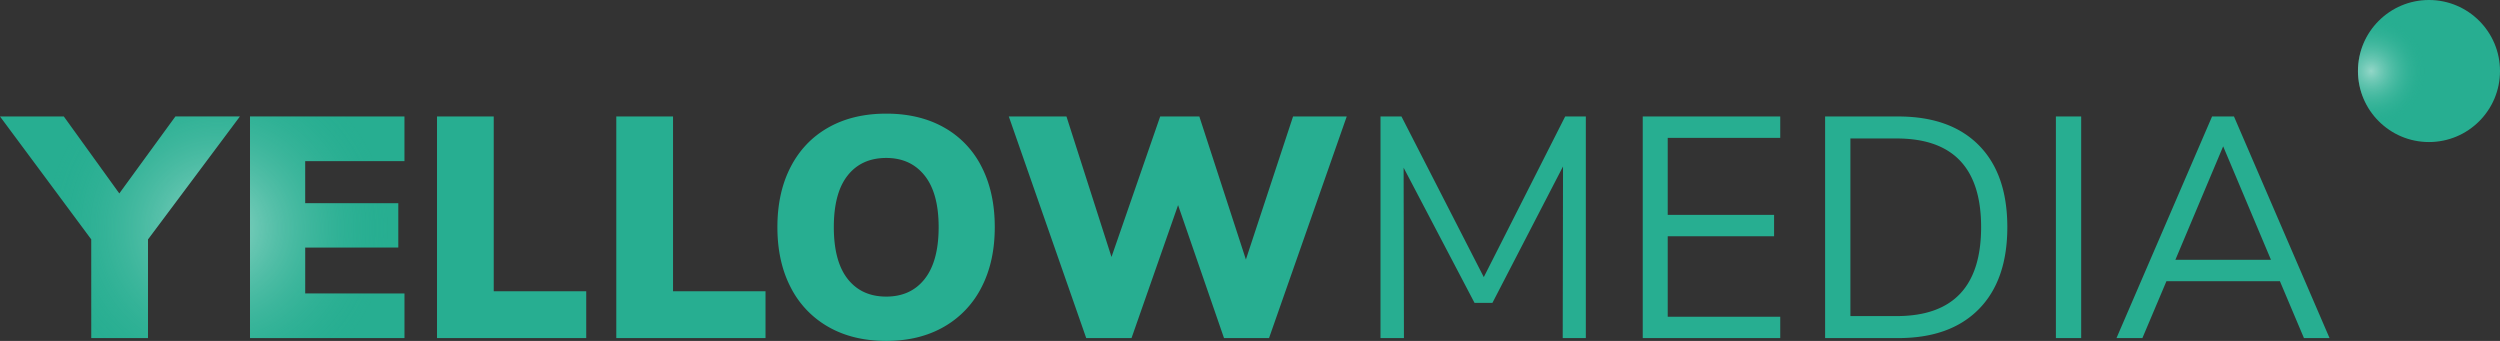 <svg width="176" height="24" xmlns="http://www.w3.org/2000/svg" xmlns:xlink="http://www.w3.org/1999/xlink">
    <rect width="100%" height="100%" fill="#333333" stroke="none"/>
    <defs>
        <radialGradient cx="41.567%" cy="36.907%" fx="41.567%" fy="36.907%" r="94.707%" id="a">
            <stop stop-color="#27ae91" offset="0%"/>
            <stop stop-color="#27ae91" offset="17.201%"/>
            <stop stop-color="#27ae91" offset="60.719%"/>
            <stop stop-color="#27ae91" offset="100%"/>
        </radialGradient>
        <radialGradient cx="9.346%" cy="50%" fx="9.346%" fy="50%" r="37.704%" id="c">
            <stop stop-color="#FFF" stop-opacity=".5" offset="0%"/>
            <stop stop-color="#27ae91" stop-opacity="0" offset="100%"/>
        </radialGradient>
        <radialGradient cx="50%" cy="50%" fx="50%" fy="50%" r="1028.633%"
                        gradientTransform="matrix(.096 .15 -.015 .989 .46 -.07)" id="d">
            <stop stop-color="#27ae91" offset="0%"/>
            <stop stop-color="#27ae91" offset="17.201%"/>
            <stop stop-color="#27ae91" offset="60.719%"/>
            <stop stop-color="#27ae91" offset="100%"/>
        </radialGradient>
        <radialGradient cx="9.346%" cy="50%" fx="9.346%" fy="50%" r="74.897%"
                        gradientTransform="scale(.098 1) rotate(29.751 .526 2.127)" id="f">
            <stop stop-color="#FFF" stop-opacity=".5" offset="0%"/>
            <stop stop-color="#27ae91" stop-opacity="0" offset="100%"/>
        </radialGradient>
        <circle id="b" cx="171" cy="5" r="5"/>
        <path
                d="M16.887 8.2l-6.468 8.652v6.949H6.425v-6.949L0 8.199h4.493L8.4 13.621l3.95-5.422h4.537zm.713 15.6V8.2h10.874v3.142h-6.99v2.965h6.556v3.12h-6.555v3.231h6.99v3.143H17.6zm13.165 0V8.2h3.994v12.303h6.511v3.298H30.765zm12.622 0V8.2h3.994v12.303h6.512v3.298H43.387zm19.004.2c-1.562 0-2.92-.328-4.07-.985a6.662 6.662 0 01-2.658-2.788c-.623-1.203-.934-2.615-.934-4.238 0-1.623.311-3.036.934-4.238.622-1.202 1.508-2.128 2.658-2.777 1.15-.65 2.508-.974 4.07-.974 1.563 0 2.92.325 4.07.974a6.525 6.525 0 012.648 2.777c.615 1.202.923 2.615.923 4.238 0 1.623-.311 3.035-.934 4.238a6.662 6.662 0 01-2.658 2.788c-1.15.657-2.5.985-4.049.985zm0-3.12c1.158 0 2.062-.417 2.714-1.25.65-.834.976-2.048.976-3.641s-.329-2.803-.987-3.63c-.659-.826-1.56-1.239-2.703-1.239-1.157 0-2.062.41-2.713 1.229-.651.818-.977 2.032-.977 3.64s.326 2.825.977 3.651c.651.827 1.556 1.24 2.713 1.24zM91.033 8.2h3.777l-5.47 15.6h-3.17l-3.233-9.36-3.278 9.36h-3.19L71.02 8.2h4.059l3.17 9.891L81.677 8.2h2.756l3.278 10.07 3.32-10.07zm19.156 0h1.454v15.6h-1.628l.022-12.082-4.97 9.604h-1.26l-4.992-9.516.022 11.995h-1.65V8.199h1.476l5.796 11.309 5.73-11.309zm5.46 15.6V8.2h9.68v1.504h-7.922v5.422h7.488v1.505h-7.488v5.665h7.922v1.505h-9.68zm12.839-15.6h5.144c2.446 0 4.338.674 5.676 2.024 1.339 1.35 2.008 3.272 2.008 5.765s-.669 4.419-2.008 5.776c-1.338 1.357-3.23 2.036-5.676 2.036h-5.144V8.199zm5.036 14.052c3.965 0 5.947-2.088 5.947-6.263 0-4.16-1.982-6.24-5.947-6.24h-3.256v12.503h3.256zm12.991-14.053v15.602h-1.78V8.199h1.78zm10.756 0L164 23.801h-1.802l-1.693-4.006h-7.987l-1.694 4.006h-1.823l6.729-15.602h1.541zm-.76 2.103l-3.364 7.988h6.729l-3.365-7.988z"
                id="e"/>
    </defs>
    <g fill="none" fill-rule="evenodd">
        <use fill="url(#a)" xlink:href="#b"/>
        <use fill="url(#c)" xlink:href="#b"/>
        <use fill="url(#d)" xlink:href="#e"/>
        <use fill="url(#f)" xlink:href="#e"/>
    </g>
</svg>